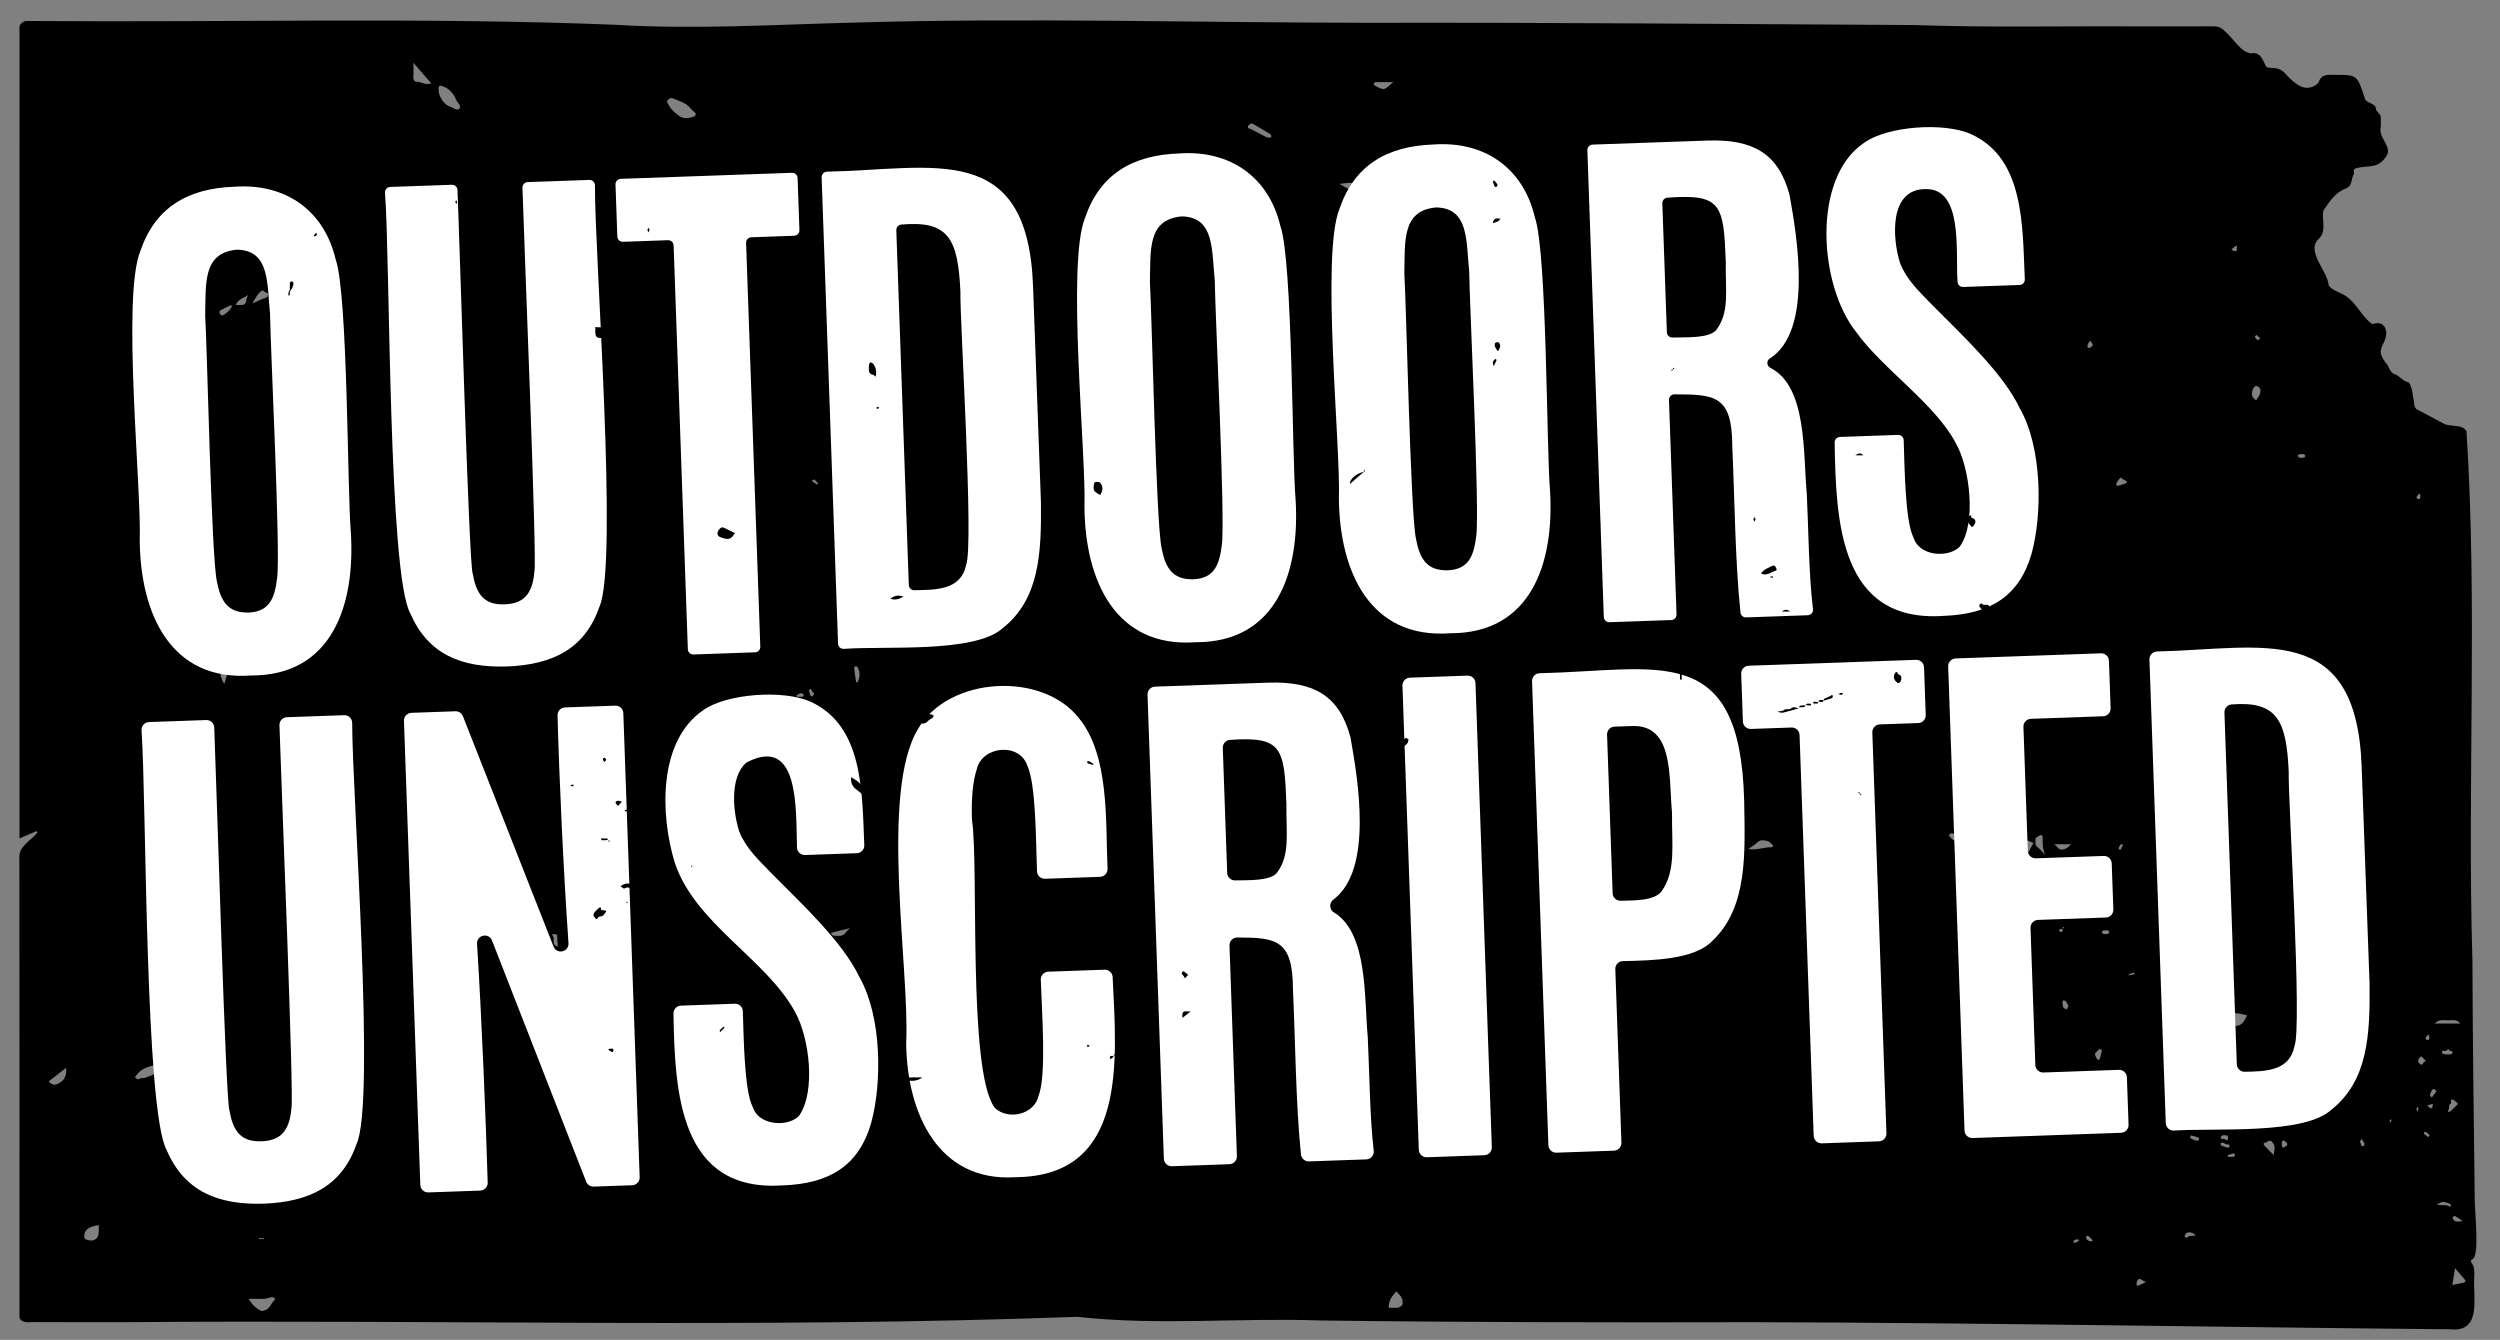 <?xml version="1.0" encoding="UTF-8"?><svg id="uuid-096edf63-2ac1-4bf7-b170-deb0e4499556" xmlns="http://www.w3.org/2000/svg" viewBox="0 0 1280 686"><rect x="0" y="0" width="1280" height="686" fill="#808080" stroke="none"/><defs><style>.uuid-7e13fcd3-2c29-4ff4-82eb-424bfb56a899,.uuid-ef93ab7d-f3fc-4d45-b2f6-99a11051dfd3{stroke-width:0px;}.uuid-ef93ab7d-f3fc-4d45-b2f6-99a11051dfd3{fill:#fff;}</style></defs><path class="uuid-7e13fcd3-2c29-4ff4-82eb-424bfb56a899" d="m545.59,420.479c-.36.2-.89.14-1.22.37-1.16.8-2.27,1.68-3.8,1.36-.12-.02-.27-.58-.18-.8.7-1.68,2.45-1.86,3.83-2.55.34-.17.9-.03,1.31.11.19.06.25.48.36.74-.1.27-.13.66-.32.77h.02Zm10.88,80.19c-.77-.12-1.91.67-2.24-.67-.08-.32.29-1.06.46-1.06.77,0,1.55.18,2.59.33-.42.74-.67,1.42-.81,1.4h0Z"/><path class="uuid-7e13fcd3-2c29-4ff4-82eb-424bfb56a899" d="m1266.86,653.412c.01-2.52.18-5.04-1.65-7.16-.2-.24.06-1.34.33-1.44,4.35-.49,1.42-24.19,1.52-31.37-.49-40.47-1.06-80.98-1.18-121.51-2.71-90.09,2.71-181.59-3.03-271.08-2.22-3.95-7.97-2.05-11.65-3.93-4.59-2.58-9.3-4.95-13.95-7.42-1.65-1.35-1.03-4.09-1.72-5.99-.33-1.86-.33-3.88-1.15-5.49-.34-.68-.24-2.05-2.01-2.51-2.24-.58-3.93-3.14-6.17-3.89-3.1-1.03-2.76-4.3-4.77-5.89-.31-.25-.41-.75-.64-1.1-4.67-6.02,1.03-8.36.97-14.2-.23-3.85-2.48-5.72-6.3-4.71-.6.16-.81.43-1.34-.1-5.25-4.04-7.77-10.71-13.29-14.19-2.64-1.85-6.81-2.55-8.53-5.36-.63-7.51-11.61-17.12-5.31-23.61,4.46-3.79,1.64-9.78,2.57-14.61,3.11-4.65,6.07-9.32,11.66-11.41,3.37-1.41,2.46-4.7,3.87-7.27.61-.81-.86-2.45,1.01-2.95,6.39-1.92,11.03.63,15.47-5.93,3.91-4.78-3.99-9.61-2.66-15.04.23-1.66-.02-3.37.05-5.05.09-2.04-2.22-2.66-2.5-4.5-.02-3.01-5.14-2.8-5.65-5.27-4-12.43-3.93-12.17-16.43-12.09-3.18-.21-6-.03-7.21,3.66-.21.65-.98,1.17-1.59,1.63-6.07,3.72-10.89-1.17-14.8-5.17-5.05-6.29-9.89-1.69-11.06-5.43-1.44-3.12-2.97-6.62-7.14-5.71-5.45-.49-9.38-8.14-13.63-11.47-1.71-1.89-3.55-2.39-5.97-2.37-12.74.09-25.47.04-38.21.04-38.26-.24-76.48.66-114.72-.7-92.81-.46-185.7-1.36-278.58-1.15-88.09-.06-176.33-2.67-264.4-.1-40.59,1.03-81.56,3.61-122.23,1.1-99.15-3.93-198.99-1.13-298.44-1.92-1.79.14-3.78-.49-5.14.96-1.93,1.37-1.25,3.3-1.25,5.02-.03,137.5-.02,275.01-.02,412.51,3.07-1.3,5.88-2.5,8.7-3.7.17.23.35.45.52.68-3.32,4.28-9.72,6.93-9.29,13.1.07,78.36.08,156.73.05,235.09.6,2.85,4.35,2.75,6.56,2.5,15.5.08,31,.05,46.49.05,162.79-1.4,326.29,3.25,488.66-2.76,40.66,4.65,83.14.4,124.45,1.88,74.4.96,148.88,1.06,223.34.88,118.43.32,236.83,2.57,355.24,3.64,16.22,1.62,11.35-16.64,12.1-27.18l.05-.01ZM29.62,554.892c-1.24.57-2.02.69-3.19.03-1.69-.95-1.77-1.07-.23-2.25,2.41-1.86,4.8-3.74,7.68-5.98.3,4.33-1,6.7-4.26,8.2h0Zm20.9,76.6c-.31,3.19-3.04,4.39-6.08,3.25-1.22-.46-1.25-.9-1.28-1.82-.08-2.28,1.23-3.68,3.1-4.55,1.14-.53,2.44-.7,4.28-1.19,0,1.63.11,2.98-.02,4.31ZM431.46,186.512c.28.04.77,0,.82.12.39,1.11.8,2.23.95,3.38.04.31-.77.9-1.28,1.03-.29.07-.88-.46-1.11-.86-.41-.71-.74-1.5-.93-2.29-.31-1.29.5-1.51,1.54-1.38h.01Zm-89.72-135.05c.68-.94,1.68-1.56,2.72-1.1,3.13,1.37,6.65,2.09,8.96,4.96.19.24.49.4.64.66.64,1.1,2.84,1.57,1.95,3.11-.49.84-2.26.96-3.48,1.33-.42.13-.91.02-2.17.02-.36-.13-1.58-.31-2.46-.96-2.26-1.67-4.49-3.39-5.7-6.11-.29-.65-1.05-1.08-.45-1.91h-.01Zm-114.27-7c2.38,1.06,4.06,2.84,5.36,5.01.43.71.54,1.65,1.05,2.29.91,1.14,2.24,2.64,1.45,3.7-1.28,1.71-2.98-.31-4.36-.67-3.56-.94-6.37-5.25-6.41-8.76-.03-2.43.46-2.65,2.91-1.56v-.01Zm-15.8-12.31c3.35,3.85,6.16,7.07,9.12,10.48-2.74,1.34-5.2-.99-7.83-.78-.47.04-1.4-.94-1.33-2.11.14-2.25.04-4.51.04-7.59h0Zm-48.59,96.39c1.653-.56,3.487-.437,5.5.37-2.13,1.76-4.04,3.36-5.96,4.94-.68.56-1.48.21-1.58-.65-.22-1.91.8-4.23,2.05-4.66h-.01Zm-29.63,20.66c.69-.67,1.27-.52,1.88.11.6.62,2.11.26,1.81,1.92-.17.93-.5,1.03-1.32,1.3-2.03.67-3.95,1.67-6.61,2.84,1.48-2.6,2.58-4.56,4.24-6.17Zm1.8,484.75v.46h-2.76v-.46h2.76Zm-55.32-85.17c-1.31,1.97-3.51,2.03-5.27,2.95-1.05.55-2.64-.19-3.78.94-.13.13-1.18-.65-1.8-1.02,3.37-5.65,9-6.27,14.9-6.86-1.51,1.45-3.07,2.52-4.05,3.98v.01Zm15.71-395.56c2.16-2.34,4.317-2.34,6.47,0h-6.47Zm17.03,5.78c1.81-1.02,3.71-1.9,5.59-2.8.04-.02.23.18.3.31.07.12.08.27.11.41-.29,1.27-3.72,4.59-4.95,4.59-.43,0-1.03-.57-1.23-1.03-.18-.41-.09-1.32.18-1.47v-.01Zm2.16,191.23c-1.59-2.55-2.09-4.77-1.99-5.66.32-2.74,3.56-2.35,4.86-4.03-.95,3.19-1.89,6.39-2.87,9.69Zm5.56-14.5c-.59,1.13-2.1,1.8-3.28,2.57-.22.14-.99-.14-1.13-.41-.43-.88-.88-1.83-.95-2.79-.14-1.93-.04-3.88-.04-6.39,1.94,1.19,3.72,1.23,4.72,3.29.63,1.31,1.21,2.73.68,3.72v.01Zm5.69-181.98c-.17,1.96-1.25,2.52-3,2.4-.74-.05-1.48,0-2.31,0,.97-2.97,4.03-3.53,6.26-5.09-.33.9-.88,1.78-.96,2.7l.01-.01Zm14.27,512.1c-1.67,1.75-2.35,4.5-5.12,5.14-.51.12-1.18.41-1.55.21-2.48-1.34-4.64-3.05-6.29-6.2h3.51c1.53,0,3.07.12,4.59-.04,1.27-.13,2.49-.66,3.76-.84.47-.07,1.06.27,1.49.58.1.07-.12.86-.39,1.14v.01Zm83.44-363.05c.91-2.18,1.83-4.36,2.84-6.5.1-.22.93-.38,1.16-.21.72.54,1.31,1.23,1.94,1.88.71.72.39,1.34-.26,1.86-1.46,1.18-2.93,2.35-4.43,3.49-.19.15-.58.05-.87.06-.14-.2-.43-.46-.38-.58h0Zm61.78,181.77c-.47.03-1.05-.36-1.46-.71-1.63-1.39.48-3.9-1.54-5.2.24-.15.49-.45.71-.43.69.08,1.83.12,1.97.48m-.93-177.52c.59-.98,1.19-1.97,1.94-2.81.29-.32,1.06-.47,1.5-.34.52.15.93.69,1.21.93-.82,1.62-1.3,3.2-2.32,4.28-.53.57-2.07.32-2.65-.81-.15-.29.1-.89.32-1.25Zm125.79,55.56c-.71-.06-1.42-.01-2.14-.01l-.16-.8c.76-.35,1.49-.82,2.29-.98.4-.08,1.22.32,1.31.65.27,1-.42,1.22-1.3,1.15v-.01Zm6.07-.58c-.53.81-1.05.33-1.27-.17-.36-.85-.53-1.79-.77-2.69l.93-.62c.48.73.87,1.55,1.46,2.17.74.76-.09.93-.35,1.32v-.01Zm2.22-108.03c-.84-.57-1.69-1.14-2.83-1.9.74-.45,1.26-.87,1.34-.8.69.61,1.31,1.3,1.89,2.02.06.07-.26.45-.41.69l.01-.01Zm6.44,123.29c-.8-.26-4.94-6.04-5.06-6.99-.05-.39.16-.81.24-1.12,2.11,1.69,4.22,3.28,6.22,5,1.31,1.13,1.21,1.89-.18,2.82-.33.22-.87.41-1.21.3l-.01-.01Zm5.4,208.91c-.48.28-1.01.48-1.52.71-.75.34-1.41.48-1.61-.62-.05-.27-.15-.54-.26-.8-.25-.59-1.32-6.58-1.3-7.39,2.4,1.03,4.42,2.4,5.42,5.01.64,1.66.64,2.28-.74,3.09h.01Zm2.96-103.12c-1.62,2.6-4.2,1.88-6.53,1.85-.44,0-.86-.8-1.29-1.23.47-.18.93-.42,1.41-.55,2.45-.63,4.92-1.22,8.4-2.08-1.14,1.14-1.67,1.5-1.98,2.01h-.01Zm205.72-412.43c.16-.89,1.69-1.86,2.36-1.48,2.97,1.68,5.92,3.39,8.84,5.17.43.26.64.9.9,1.28-.37.39-.57.78-.74.77-.71-.06-1.49-.1-2.11-.41-2.66-1.34-5.22-2.86-7.92-4.1-.7-.32-1.52-.2-1.33-1.24v.01Zm-198.93,281.8c-.11.93-.54,1.83-.83,2.74l-.85-.11c-.35-2.4-.73-4.8-1.01-7.2-.03-.28.39-.82.66-.88.34-.06.93.15,1.11.44.96,1.53,1.12,3.27.92,5.01Zm6.9,208.88c-.13.15-.72.16-.87,0-1.09-1.17-2.78-1.98-2.35-4.09.18-.88,0-1.84.06-2.75.01-.18.43-.34.77-.58.31.18.97.35.99.58.16,2.06.99,3.87,1.85,5.69.12.27-.2.83-.45,1.14v.01Zm253.76-457.76c-.23.26-.04.88-.06,1.34-.05,1.16-.74,1-1.54.81-2.5-.61-4.53-2.28-7.18-2.74-2.13-.37-4.05-1.93-6.06-2.96,3.59-.35,7.02-1.47,9.72,1.25,1.68-.32,3.13.61,4.69.85,1.75.26,1.17.63.43,1.46v-.01Zm3.62-55.64c2.71-.06,5.42-.03,9.13-.03-2.1,1.62-3.35,3.29-4.81,3.5-1.46.21-3.15-1.01-4.7-1.69-.28-.13-.54-.74-.49-1.07.05-.28.56-.69.87-.7v-.01Zm331.46,384.72c.05.1-.04.28-.07.41-1.05-.18-2.1-.35-3.14-.55-.12-.02-.22-.2-.33-.31-.33-.32-.82-.61-.91-.99-.06-.25.42-.72.76-.95,1.39-.92,1.91-.72,2.81.9.28.5.61.97.88,1.48v.01Zm-6.46,14.91c-.69,1.07-1.3,2.12-2.03,3.07-.19.25-.87.38-1.16.23-.27-.14-.46-.72-.45-1.1.06-1.95.71-2.35,3.63-2.21l.01.01Zm-3.64-6.48c0-.39.18-.78.3-1.25.92.96.897,1.977-.07,3.05-.1-.73-.24-1.27-.23-1.8h0Zm-9.23-3.49c-1.08-1.07-1.67-1.55-2.11-2.14-.32-.43-.44-1-.65-1.51.67-.16,1.36-.47,2.01-.42.28.02.64.78.72,1.25.12.69.03,1.43.03,2.82h0Zm-18.39-4.42c.19-.31.56-.51.7-.63,1.99-.09,2.93.77,2.93,2.55,0,.37-.22.94-.49,1.06-.3.13-.87-.04-1.17-.28-.69-.56-1.31-1.21-1.89-1.88-.15-.18-.2-.63-.09-.82h.01Zm7.69,22.13c2.03-2.45,2.88-2.37,5.8,1.22-1.94-.41-3.88-.82-5.8-1.22Zm-110.62-14.72c2-1.42,3.58-2.28,4.8-3.49,1.46-1.46,3.17-1,4.65-.75,1.15.2,2.17,1.35,3.16,2.18.15.13-.17,1.15-.23,1.15-3.93-.3-7.72,1.69-12.38.91Zm-177.29,233.68c-.48.6-1.44.84-2.21,1.17-.25.11-.6.02-.9.02h-3.59c-.3-2.713.997-5.517,3.89-8.41.69.78,1.37,1.56,2.07,2.33.94,1.05,1.53,3.91.74,4.89h0Zm319.74-230.28c-.17.29-.77.52-1.11.46-.28-.05-.67-.57-.67-.89-.05-2.7-.03-5.41-.03-8.17,1.97.73,3.66,1.34,5.47,2.01-1.23,2.25-2.41,4.45-3.66,6.6v-.01Zm4.65-8.75c-.02-.53,2.64-2.01,3.11-1.77.23.12.52.41.53.62.06,2.86-.24,5.74,1.26,9.34-1.75-1.74-2.61-2.86-3.71-3.65-1.74-1.24-1.13-2.96-1.19-4.55v.01Zm1.96,25.24c-.4,1.14-.76,2.29-1.13,3.44-.28-.15-.57-.3-.85-.46,0-1.03-.09-2.08.04-3.1.05-.41.51-.89.91-1.1.35-.19.98-.21,1.31,0,.91.56-.14.81-.28,1.22h0Zm3.32-2.74c-1.41-.69-2.43-1.19-3.75-1.83.43-3.12.88-6.3,1.35-9.7,2.45,2.77,2.78,4.35,2.4,11.53Zm8.12-3.29c-.89.34-2.02.07-3.66.07,1.19-1.19,1.93-1.96,2.71-2.69.62-.58,1.29-1.12,1.94-1.67.11.41.24.82.32,1.24.25,1.31-.05,2.58-1.3,3.06l-.01-.01Zm1.21,26.3c-.11.2-.27.37-.41.55-.14-.14-.27-.27-.41-.41.18-.15.36-.29.54-.43.11.11.3.26.28.29Zm-2.66,1.17c.47-.2.92-.48,1.41-.57.14-.03.37.48.8,1.05-.6.32-1.12.79-1.39.68-.37-.15-.55-.75-.82-1.16h0Zm4.14,40.79c-.62-.31-1.56-.48-1.79-.97-.4-.87-.4-1.94-.49-2.93-.02-.22.27-.66.44-.67.4-.01.99.03,1.19.29.57.76.99,1.64,1.41,2.37-.35.88-.55,1.39-.76,1.91h0Zm-2.3-81.86c-1.97.26-2.48-1.49-4.25-2.72h8.62c-1.68,1.96-2.86,2.51-4.37,2.72Zm7.34,201.01c-.46.2-1.01.25-1.52.27-.09,0-.35-.61-.27-.71.31-.36.7-.74,1.13-.9.37-.14.85.02,2.05.09-.74.67-1.02,1.07-1.4,1.24l.01.01Zm2.73-171.19c-1.64-1.65-2.93-2.85-4.09-4.17-.29-.32-.16-1.01-.23-1.53.52.05,1.09-.01,1.55.18,2.21.94,2.97,2.65,2.77,5.51v.01Zm4.46,170.83c-.48-.18-1.26-.28-1.72-.71-.43-.41-.87-1.39-.66-1.75.47-.81,1.21-.43,1.77.18.4.43.85.83,1.24,1.26.15.17.23.41.34.62l-.97.41v-.01Zm1-458.87c-.33.65-1.25,1.34-1.95,1.37-1.09.05-.7-1.08-.65-1.71.03-.41.48-.78,1.32-2.03.64,1.13,1.46,2,1.27,2.36l.01.01Zm3.47,365.7c-.02.08-.25.1-.39.14-.28-.06-.73-.04-.81-.2-.46-.88-1.06-1.78-1.13-2.72-.04-.54.83-1.15,1.32-1.7.3-.33.69-.86,1-.84.44.04,1.25.58,1.21.77-.3,1.54-.76,3.04-1.2,4.55h0Zm1.59-65.91c.5-.24,1.14-.19,1.71-.25.46.07,1.01,0,1.29.23.26.22.47.95.31,1.16-.58.75-3,.76-3.6.01-.16-.2.05-1.03.29-1.15h0Zm5.14,77.08c-.04.35-.86.97-1.06.88-1.02-.45-1.94-1.1-2.91-1.65-.55-.31-1.62.1-1.5-1.09.16-1.48,1.35-.65,2.07-.89,2.67.01,3.62.74,3.4,2.75h0Zm4.65,6.92c-1.36-1.36-2.34-2.23-3.17-3.22-.3-.36-.25-1.02-.35-1.54.57-.1,1.29-.46,1.69-.24.71.39,1.49,1.02,1.76,1.73.3.77.07,1.76.07,3.27h0Zm.44-127.45c-.31.69-.71,1.35-.98,1.85-.51,0-.72.06-.79-.01-.16-.16-.39-.45-.33-.58.25-.64.51-1.3.93-1.82.21-.26.77-.24,1.17-.34.01.31.12.66.01.91l-.01-.01Zm1.59-185.62c-.65.27-1.32.49-2,.66-.88.23-1.98.8-2.61.49-.78-.39.33-2.55,1.59-3.68.99-.89,1.14.36,1.7.5.75.19,1.4.8,2.13,1.25-.37.37-.55.68-.81.78h0Zm4.41,251.35c-.89.21-1.8.35-3.1.57.46-.58.52-.75.63-.78.82-.23,1.65-.44,2.48-.65,0,.3.06.84,0,.86h-.01Zm3.06,158.95c-.61.24-1.26.37-1.89.55.05-.83-.12-1.77.23-2.46.36-.71,1.04-1.59,2.17-.7.55.43,1.25.67,2.35,1.24-1.32.63-2.07,1.04-2.86,1.36v.01Zm24.04-24.1c-.06.1-.91-.06-1.13-.32-.2-.24-.2-.88-.01-1.17,1.14-1.73,2.86-1.71,5.46.18-1.5.92-3.31-.34-4.32,1.31Zm5.58-49.69c-.86.32-3.78-.79-4.09-1.6-.11-.29.35-1.1.41-1.09,1.34.34,2.68.74,3.99,1.2.13.05.12.52.17.8-.15.24-.26.61-.47.68l-.01.01Zm18.2-457.3c.41-.29.84-.56,1.6-1.06,0,.89.01,1.45,0,2.01-.03,1.22-.99.93-1.62.84-.41-.06-.76-.57-1.14-.88.39-.3.76-.62,1.16-.91Zm-6.62,455.49c.07-.44.89-.77,1.07-.92,2.59-.05,2.72.06,2.55,1.79-.06.65-.12,1.17-.94.52-.31-.25-.75-.38-1.15-.46-.65-.13-1.72.27-1.53-.93Zm-.1,3.3c.28-.16.68-.59.91-.51,1.06.38,1.95,1.27,3.24.93.07-.02.49.72.44,1.05-.04.28-.61.75-.82.69-1.2-.31-2.38-.74-3.54-1.19-.14-.06-.13-.52-.23-.98v.01Zm6.72,6.77c-.98.11-1.97.04-2.96.04-.04-.28-.09-.55-.13-.83,1.02-.34,2.04-.72,3.09-.96.16-.04.64.56.65.86,0,.31-.38.86-.64.89h-.01Zm-2.32-68.8c-.96-1.03-1.68-2.27-2.51-3.41,1.86-1.51,3.96-1.54,6.02-1.32,1.86.2,3.7.71,5.67,1.1-.51.97-.97,2.08-1.63,3.04-1.99,2.92-5.12,3.18-7.55.59Zm10.38,31.11c-.07.16-.16.7-.45.85-.29.15-.81-.05-1.18-.2-.25-.1-.46-.38-.63-.61-.54-.76-1.94-1.14-1.23-2.45.13-.25.76-.29,1.17-.32,1.44-.1,1.99.85,2.33,2.03.04.14,0,.3,0,.71l-.01-.01Zm3.43-383.15c.81.67,1.44,1.2,2.07,1.72-.4.41-.8.83-1.2,1.24-.51-.56-1.08-1.08-1.5-1.7-.1-.15.31-.64.63-1.26h0Zm1.87,30.41c-.32,1.05-1.16,1.95-1.96,3.21-.65-.65-1.11-1.05-1.5-1.51-1.22-1.46-.42-5.15,1.36-5.89.37-.16,1.1.21,1.52.53,1.3,1,.95,2.45.58,3.66h0Zm7.12,389.55c-1.5-1.5-3.03-2.97-4.49-4.51-1-1.05-1.03-1.83.72-1.95.24-.02.42-.43.68-.54,1.61-.71,1.75-.38,2.84,1.12,1.35,1.86.33,3.73.26,5.88h-.01Zm6.41-4.6c-.5.43-1.21.61-1.83.9-.19-.52-.39-1.04-.43-1.16,0-.89-.05-1.34.01-1.78.11-.79.98-1.03,1.66-.39.69.66,1.88,1.34.6,2.45l-.01-.02Zm1.87-31.31c-.48-.11-1-.35-1.33-.7-.12-.13.32-1.07.41-1.05.53.1,1.07.3,1.53.58.3.18.48.55.86,1.02-.66.08-1.1.25-1.47.16v-.01Zm7.5-321.31c-.5.24-1.14.19-1.71.25-.46-.07-1.01,0-1.29-.23-.26-.22-.47-.95-.31-1.16.58-.75,3-.76,3.6-.01.16.2-.05,1.03-.29,1.15h0Zm14.64,295.52c-.17,0-.54-.75-.46-1.06.33-1.33,1.47-.54,2.24-.67.14-.02.39.66.81,1.4-1.04.16-1.82.34-2.59.33h0Zm13.24-8.05c-.07.4-1.05.63-1.91,1.11-.83-.53-1.68-1-2.41-1.61-.21-.18-.06-.78-.08-1.19.32.1.63.21.95.28.55.12,1.11.22,1.67.3.78.11,2.04-.4,1.78,1.1v.01Zm-1.07-94.42c-.56.38-1.6.06-2.43.01-.04,0-.05-.27-.11-.39-.61-1.13-2.02-2.7-1.69-3.29.99-1.75,2.1,1.02,3.43.4.38-.18.96-.15,1.35.01.31.13.48.62.6.79-.42.99-.55,2.07-1.14,2.47h-.01Zm3.57,159.43c-.03.08-.24.12-.37.14-1.64.28-.75-1.68-1.74-1.98.21-.42.4-.84.62-1.25.07-.12.2-.21.34-.35.5.75,1.06,1.46,1.44,2.26.14.28-.16.79-.29,1.17v.01Zm13.68-11.82c-.15-.23-.31-.46-.53-.81.16-.31.35-.67.53-1.03.15.23.45.48.43.69-.04.39-.28.77-.43,1.15Zm29.61-6.55c.8-.9-.29-2.42,1.2-3.19.49-.25-.54-1.98.74-2.12.65-.07,1.42.83,2.1,1.34.33.24.56.6.84.91-1.32,1.32-2.57,2.62-3.9,3.85-.24.23-.8.12-1.21.16.07-.32.04-.73.23-.94v-.01Zm-1.48-28.42c-.1-.03-1.69-.22-1.77-.67-.39-2.17,1.83-.53,2.46-1.44,1-1.45,1.56,1.14,2.5.28.15.39.47.81.4,1.15-.06.28-.56.59-.9.65-.58.11-1.2.03-2.68.03h-.01Zm3.83,83.16c.22-.26.88-.45,1.15-.31,1.1.61,2.13,1.35,3.75,2.41-2.26.42-3.86.8-4.92-.94-.18-.29-.17-.92.03-1.16h-.01Zm-2.95-100.59c2.13.16,4.56-1,6.66,1.65h-13.13c1.93-2.12,4.28-1.81,6.48-1.65h-.01Zm-9.98,7.62c.09-.11.21-.19.47-.44.2.59.31.74.28.85-.19.73.59,1.91-.9,2.03-.25.02-.64-.11-.75-.29-.63-1.07.35-1.53.89-2.15h.01Zm-4.6-276.97c.09-.11.21-.19.47-.44.2.59.31.74.28.85-.19.73.59,1.91-.9,2.03-.25.02-.64-.11-.75-.29-.63-1.07.35-1.53.89-2.15h.01Zm-.78,316.08c-.13-.4-.27-.79-.48-1.42.25-.31.52-.67.8-1.02.1.41.32.83.27,1.22-.06.43-.38.82-.59,1.23v-.01Zm1.44-24.36c-1.09-.86-1.33-1.94-.35-3.09.28-.33.63-.6.94-.9.77.77,1.52,1.52,2.31,2.31-.22.2-.41.48-.67.58-.79.29-.86,2.17-2.23,1.1h0Zm4.25,37.4c-.77-.54-1.55-1.05-2.28-1.64-.11-.09,0-.59.15-.78s.6-.39.72-.31c.74.54,1.42,1.16,2.08,1.73-.36.54-.51.78-.67,1.01v-.01Zm1.98-14.93c-.04.14-.85.24-1.14.07-.5-.29-.86-.8-1.39-1.33.58-.18,1.08-.35,1.59-.5.42-.12.84-.23,1.26-.34-.09.7-.11,1.43-.32,2.09v.01Zm-.19-5.37c-.32-.32-.74-.59-.94-.97-.27-.53,1.22-3.43,1.8-3.4.46.02.88.62,1.52,1.12-.81,1.11-1.6,2.18-2.39,3.26l.01-.01Zm9.11,55.99c-1.65-1.53-3.72-.24-6.6-1.23,1.55-.62,2.45-1.29,3.32-1.26,1.21.05,2.42.59,3.58,1.05.23.09.25.77.29,1.18,0,.08-.52.32-.59.26Zm7.26,38.82c-1.78.43-3.59.74-5.92,1.21.53-3.18.96-5.83,1.42-8.57,1.69,1.96,3.32,3.81,4.91,5.69.58.69.63,1.42-.4,1.67h-.01Z"/><path class="uuid-ef93ab7d-f3fc-4d45-b2f6-99a11051dfd3" d="m128.516,345.855c-41.233,2.993-56.674-31.763-56.971-69.223.975-26.214-9.275-125.026.343-148.17,7.507-22.046,24.069-32.075,48.23-32.86,26.024-1.834,45.784,12.094,51.715,37.094.017.07.036.137.06.205,6.241,17.872,5.927,119.597,7.751,139.924,2.259,37.155-9.711,73.152-51.128,73.03Zm-1.136-32.235c10.486-.491,13.233-7.219,14.481-17.413,1.902-12.267-3.477-120.052-3.591-135.472,0-.077-.005-.148-.013-.224-1.61-15.584-.083-32.295-16.792-32.671-.137-.003-.282.003-.418.016-17.215,1.718-15.632,17.077-15.989,33.692-.002.071,0,.137.004.208,1.011,16.123,3.149,122.935,5.963,135.815,1.952,10.361,5.699,16.327,16.356,16.049Z"/><path class="uuid-ef93ab7d-f3fc-4d45-b2f6-99a11051dfd3" d="m259.618,341.238c-23.282.721-40.452-6.166-49.507-27.123-11.368-20.12-10.336-181.502-12.983-215.411-.123-1.578,1.093-2.932,2.674-2.987l31.556-1.111c1.527-.054,2.81,1.127,2.876,2.654,1.082,25.199,5.869,191.755,7.777,196.326,1.711,9.995,5.396,16.292,16.348,15.838,10.899-.324,14.374-6.67,15.267-16.814,1.441-4.474-5.417-171.415-6.125-196.522-.043-1.528,1.155-2.797,2.682-2.85l31.557-1.112c1.58-.056,2.889,1.208,2.878,2.79-.25,34.642,12.089,194.128,2.272,215.79-7.479,21.558-23.997,29.608-47.271,30.532Z"/><path class="uuid-ef93ab7d-f3fc-4d45-b2f6-99a11051dfd3" d="m352.176,332.413l-7.282-206.749c-.054-1.535-1.342-2.735-2.877-2.681l-23.064.812c-1.535.054-2.823-1.146-2.877-2.681l-.939-26.677c-.054-1.535,1.146-2.823,2.681-2.877l87.674-3.088c1.535-.054,2.823,1.146,2.877,2.681l.939,26.677c.054,1.535-1.146,2.823-2.681,2.877l-21.954.774c-1.535.054-2.735,1.342-2.681,2.877l7.281,206.749c.054,1.535-1.146,2.823-2.681,2.877l-31.54,1.111c-1.535.054-2.823-1.146-2.877-2.681Z"/><path class="uuid-ef93ab7d-f3fc-4d45-b2f6-99a11051dfd3" d="m429.084,329.544l-8.409-238.77c-.055-1.556,1.179-2.844,2.736-2.875,54.554-1.074,102.991-16.553,105.529,59.107,0-.001,4.025,110.317,4.025,110.317.262,26.074-.785,49.468-19.711,64.41-14.435,12.763-60.029,8.921-81.19,10.484-1.574.116-2.924-1.096-2.98-2.674Zm36.225-30.032c.054,1.52,1.313,2.712,2.834,2.681,10.797-.223,23.854.133,26.504-12.986,4.081-9.301-3.295-126.636-2.912-139.815.002-.072.001-.139-.002-.211-1.287-26.784-5.899-36.397-30.291-34.2-1.469.132-2.582,1.397-2.53,2.871l6.398,181.661Z"/><path class="uuid-ef93ab7d-f3fc-4d45-b2f6-99a11051dfd3" d="m612.214,328.82c-41.231,2.993-56.674-31.763-56.97-69.223.975-26.214-9.275-125.026.343-148.17,7.507-22.046,24.068-32.075,48.23-32.861,26.024-1.832,45.783,12.095,51.715,37.095.017.07.036.136.06.205,6.24,17.872,5.927,119.597,7.75,139.924,2.26,37.155-9.711,73.153-51.128,73.03Zm-1.135-32.235c10.486-.491,13.233-7.22,14.481-17.413,1.901-12.267-3.477-120.052-3.591-135.472,0-.077-.005-.148-.013-.225-1.612-15.585-.082-32.293-16.792-32.671-.137-.003-.282.003-.419.016-17.214,1.72-15.631,17.078-15.988,33.693-.002.071,0,.137.004.208,1.011,16.123,3.149,122.935,5.962,135.815,1.953,10.36,5.699,16.327,16.356,16.049Z"/><path class="uuid-ef93ab7d-f3fc-4d45-b2f6-99a11051dfd3" d="m742.482,324.232c-41.232,2.993-56.673-31.763-56.97-69.223.975-26.214-9.276-125.026.344-148.17,7.507-22.046,24.068-32.075,48.23-32.861,26.023-1.833,45.785,12.094,51.715,37.094.017.07.036.137.06.205,6.242,17.872,5.927,119.597,7.751,139.924,2.261,37.156-9.712,73.153-51.129,73.03Zm-1.135-32.235c10.486-.491,13.234-7.219,14.481-17.413,1.901-12.267-3.477-120.052-3.591-135.472,0-.077-.005-.148-.013-.225-1.611-15.583-.084-32.294-16.793-32.671-.137-.003-.282.003-.418.016-17.214,1.718-15.631,17.078-15.989,33.692-.002.071,0,.137.004.208,1.011,16.123,3.15,122.935,5.963,135.815,1.953,10.36,5.699,16.327,16.356,16.049Z"/><path class="uuid-ef93ab7d-f3fc-4d45-b2f6-99a11051dfd3" d="m821.147,315.896l-8.416-238.984c-.054-1.535,1.146-2.823,2.681-2.877l58.773-2.07c23.258-.791,36.457,6.557,42.063,27.888.021.08.039.16.053.241,3.821,21.3,11.974,69.455-10.133,83.422-1.84,1.163-1.668,3.851.274,4.835,18.871,9.565,16.69,43.711,18.631,64.48.865,16.967.993,41.408,3.174,59.054.2,1.62-1.028,3.056-2.659,3.114l-31.597,1.113c-1.454.051-2.709-1.025-2.863-2.472-2.773-26.057-2.975-58.792-4.194-85.062-.077-26.071-8.652-26.652-29.626-26.677-1.576-.002-2.847,1.305-2.791,2.88l3.867,109.802c.054,1.535-1.146,2.823-2.681,2.877l-31.679,1.115c-1.535.054-2.823-1.146-2.877-2.681Zm32.289-145.755c.054,1.532,1.332,2.728,2.863,2.68,7.042-.221,18.554.488,22.347-3.77,7.049-9.164,4.709-20.247,4.957-35.092-1.122-29.278-2.171-34.813-29.921-32.735-1.487.111-2.626,1.382-2.573,2.872l2.326,66.045Z"/><path class="uuid-ef93ab7d-f3fc-4d45-b2f6-99a11051dfd3" d="m995.1,315.336c-53.305,3.59-55.081-48.37-55.764-88.794-.026-1.515,1.168-2.769,2.682-2.823l29.794-1.05c1.535-.054,2.824,1.14,2.877,2.676.498,14.449.725,41.696,5.093,50.046,2.819,9.128,16.998,10.423,23.232,4.883.159-.141.299-.298.424-.47,8.488-11.635,5.253-40.172-2.061-52.891-10.591-20.223-37.488-37.952-51.118-57.046-18.932-23.793-22.772-78.659,4.173-96.764,11.61-8.448,40.944-10.78,55.009-4.303,27.219,12.585,26.024,47.096,27.266,74.211.071,1.543-1.136,2.843-2.68,2.898l-28.886,1.017c-1.494.053-2.77-1.08-2.873-2.571-1.094-15.829,2.964-48.014-16.393-47.527-18.7-.094-17.086,25.13-13.033,37.889.028.089.06.176.095.262,3.521,8.699,9.629,14.167,16.708,21.538,14.653,14.822,36.009,34.526,44.565,52.686,11.408,20.046,11.552,53.89,5.956,74.287-6.352,22.001-21.415,30.994-45.065,31.846Z"/><path class="uuid-ef93ab7d-f3fc-4d45-b2f6-99a11051dfd3" d="m135.133,616.277c-23.378.724-40.618-6.191-49.711-27.236-11.288-19.975-10.401-178.61-12.949-215.099-.157-2.244,1.573-4.166,3.821-4.245l29.292-1.031c2.184-.077,4.019,1.622,4.107,3.806,1.175,28.911,5.871,191.432,7.759,195.955,1.717,10.037,5.418,16.359,16.415,15.904,10.945-.325,14.433-6.697,15.331-16.883,1.427-4.428-5.241-167.312-6.115-196.153-.066-2.185,1.645-4.008,3.83-4.085l29.291-1.031c2.247-.079,4.109,1.714,4.11,3.962.025,37.117,12.033,193.967,2.285,215.478-7.51,21.647-24.097,29.73-47.466,30.658Z"/><path class="uuid-ef93ab7d-f3fc-4d45-b2f6-99a11051dfd3" d="m215.197,606.69l-8.368-237.616c-.077-2.192,1.637-4.031,3.829-4.108l22.523-.793c1.682-.059,3.219.949,3.835,2.515l46.391,117.946c1.664,4.229,7.973,2.803,7.657-1.731-2.582-36.983-4.871-87.023-5.597-116.646-.053-2.175,1.656-3.984,3.83-4.061l25.736-.906c2.192-.077,4.031,1.637,4.108,3.829l8.368,237.616c.077,2.192-1.637,4.031-3.829,4.108l-19.725.695c-1.686.059-3.225-.953-3.839-2.524l-48.209-123.471c-1.648-4.222-7.947-2.834-7.662,1.689,2.414,38.355,4.597,91.71,5.447,122.278.061,2.18-1.65,3.997-3.83,4.074l-26.557.935c-2.192.077-4.031-1.637-4.108-3.829Z"/><path class="uuid-ef93ab7d-f3fc-4d45-b2f6-99a11051dfd3" d="m400.793,606.92c-53.015,3.572-55.27-47.585-55.974-88.001-.038-2.166,1.666-3.96,3.831-4.036l27.58-.971c2.197-.077,4.038,1.64,4.109,3.838.475,14.768.806,40.903,5.073,49.061,2.808,9.095,16.849,10.446,23.183,5.032.259-.222.482-.479.674-.762,8.441-12.423,5.201-39.616-2.172-52.947-14.819-27.146-51.423-45.4-61.647-76.546-7.557-24.912-8.34-62.231,14.507-77.9,11.658-8.485,41.112-10.824,55.237-4.32,26.939,12.456,26.16,46.299,27.326,73.34.095,2.202-1.623,4.052-3.826,4.13l-26.523.934c-2.2.077-4.041-1.644-4.11-3.844-.613-19.503,1.365-57.285-25.412-43.766-.339.171-.666.389-.942.65-8.01,7.563-6.468,24.704-3.283,34.69.041.127.086.251.136.375,3.54,8.701,9.661,14.186,16.756,21.57,14.713,14.884,36.157,34.669,44.748,52.904,11.456,20.126,11.6,54.115,5.98,74.595-6.379,22.09-21.504,31.121-45.252,31.976Z"/><path class="uuid-ef93ab7d-f3fc-4d45-b2f6-99a11051dfd3" d="m519.881,602.726c-39.495,2.533-55.505-32.682-55.92-68.585,0-.087,0-.171.005-.257,1.901-37.293-13.763-128.293,6.194-160.875,15.515-26.589,63.333-29.516,82.305-5.274,15.587,19.206,13.54,52.148,14.595,77.065.093,2.205-1.62,4.059-3.825,4.137l-28.183.993c-2.189.077-4.026-1.625-4.108-3.814-.583-15.527-.483-44.518-4.932-54.049-3.956-12.032-23.006-10.193-25.855,1.609-2.048,6.226-2.886,14.817-2.515,25.778.005.147.018.29.039.436,3.505,24.089-2.192,127.286,11.34,146.901.16.232.342.444.548.636,6.568,6.104,19.822,3.38,22.121-6.184,4.239-10.497,1.725-42.934,1.199-59.652-.069-2.184,1.646-4.007,3.83-4.084l28.85-1.016c2.171-.076,4.001,1.6,4.105,3.77,2.061,42.918,7.718,102.036-49.793,102.468Z"/><path class="uuid-ef93ab7d-f3fc-4d45-b2f6-99a11051dfd3" d="m595.898,593.282l-8.368-237.616c-.077-2.192,1.637-4.031,3.829-4.108l57.838-2.038c23.333-.793,36.585,6.57,42.222,27.945.031.119.057.238.079.359,3.726,21.063,11.698,67.486-8.761,82.707-2.283,1.698-2.216,5.145.22,6.614,17.474,10.535,15.438,43.652,17.339,63.99.849,16.644.99,40.451,3.038,58.061.267,2.298-1.494,4.327-3.805,4.408l-29.343,1.033c-2.091.074-3.879-1.483-4.093-3.564-2.672-25.977-2.889-58.29-4.094-84.293-.076-25.66-8.353-26.731-28.519-26.784-2.254-.006-4.068,1.859-3.989,4.111l3.798,107.856c.077,2.192-1.637,4.031-3.829,4.108l-29.454,1.038c-2.192.077-4.031-1.637-4.108-3.829Zm32.423-146.347c.076,2.171,1.88,3.871,4.052,3.83,7.115-.134,17.693.296,21.304-3.758,7.077-9.201,4.728-20.331,4.977-35.237-1.112-28.985-2.148-34.796-28.884-32.953-2.137.147-3.779,1.963-3.704,4.104l2.255,64.015Z"/><path class="uuid-ef93ab7d-f3fc-4d45-b2f6-99a11051dfd3" d="m726.426,588.685l-8.369-237.616c-.077-2.192,1.637-4.031,3.829-4.108l29.453-1.037c2.192-.077,4.031,1.637,4.108,3.829l8.369,237.616c.077,2.192-1.637,4.031-3.829,4.108l-29.453,1.037c-2.192.077-4.031-1.637-4.108-3.829Z"/><path class="uuid-ef93ab7d-f3fc-4d45-b2f6-99a11051dfd3" d="m792.775,586.348l-8.366-237.541c-.078-2.205,1.657-4.061,3.863-4.109,60.831-1.335,102.796-17.169,104.744,65.524.426,26.429,1.946,54.364-16.337,71.538-9.002,9.551-30.541,10.011-45.762,10.324-2.215.046-3.958,1.896-3.88,4.11l3.129,88.837c.077,2.192-1.637,4.031-3.829,4.108l-29.454,1.037c-2.192.077-4.031-1.637-4.108-3.829Zm32.895-128.995c.076,2.171,1.882,3.872,4.054,3.83,7.308-.139,17.476.007,21.052-4.912,7.462-10.622,5.114-23.899,5.296-39.823.001-.117-.003-.233-.014-.349-1.675-18.63.888-45.032-20.272-44.374,0,0-5.292.187-9.153.323-2.19.077-3.9,1.915-3.823,4.106l2.86,81.199Z"/><path class="uuid-ef93ab7d-f3fc-4d45-b2f6-99a11051dfd3" d="m928.605,581.564l-7.229-205.247c-.077-2.192-1.917-3.906-4.108-3.829l-20.804.732c-2.192.077-4.031-1.637-4.108-3.829l-.86-24.431c-.077-2.192,1.637-4.031,3.829-4.108l85.68-3.018c2.192-.077,4.031,1.637,4.108,3.829l.86,24.431c.077,2.192-1.637,4.031-3.829,4.108l-19.688.693c-2.192.077-3.906,1.917-3.829,4.108l7.229,205.247c.077,2.192-1.637,4.031-3.829,4.108l-29.314,1.033c-2.192.077-4.031-1.637-4.108-3.829Z"/><path class="uuid-ef93ab7d-f3fc-4d45-b2f6-99a11051dfd3" d="m1005.837,578.844l-8.369-237.616c-.077-2.192,1.637-4.031,3.829-4.108l74.378-2.62c2.192-.077,4.031,1.637,4.108,3.829l.856,24.292c.077,2.192-1.637,4.031-3.829,4.108l-36.987,1.303c-2.192.077-3.906,1.917-3.829,4.108l2.236,63.496c.077,2.192,1.917,3.906,4.108,3.829l34.756-1.224c2.192-.077,4.031,1.637,4.108,3.829l.831,23.594c.077,2.192-1.637,4.031-3.829,4.108l-34.756,1.224c-2.192.077-3.906,1.917-3.829,4.108l2.472,70.192c.077,2.192,1.917,3.906,4.108,3.829l38.662-1.362c2.192-.077,4.031,1.637,4.108,3.829l.855,24.292c.077,2.192-1.637,4.031-3.829,4.108l-76.053,2.679c-2.192.077-4.031-1.637-4.108-3.829Z"/><path class="uuid-ef93ab7d-f3fc-4d45-b2f6-99a11051dfd3" d="m1108.873,575.014l-8.359-237.342c-.078-2.22,1.68-4.057,3.901-4.109,54.288-1.275,102.241-16.041,104.769,59.377,0-.001,4.042,110.772,4.042,110.772.262,26.182-.788,49.674-19.793,64.677-14.236,12.589-58.657,9.09-80.367,10.45-2.222.139-4.115-1.6-4.193-3.825Zm36.377-30.1c.076,2.166,1.872,3.87,4.039,3.831,10.599-.193,22.894-.306,25.461-13.016,4.094-9.332-3.294-126.935-2.925-140.355.003-.098.002-.191-.002-.289-1.172-26.272-5.928-36.255-29.245-34.414-2.123.168-3.747,1.975-3.672,4.103l6.344,180.14Z"/><path class="uuid-7e13fcd3-2c29-4ff4-82eb-424bfb56a899" d="m310.432,466.54c-.56.77-1,1.66-1.71,2.26-.49.41-1.33.4-2.01.56-.67.16-.7,1.93-1.93.73-1.01-.98-1.26-2-.28-3.1.7-.79,1.46-1.53,2.25-2.23.19-.16.62-.05.94-.06-.25,1.86,1.13,1.27,2.06,1.4.25.04.46.29.68.44Z"/><path class="uuid-7e13fcd3-2c29-4ff4-82eb-424bfb56a899" d="m317.722,453.74c3.08-2.47,5.72-1.14,8.9.14-1.32.49-2.39,1.3-3.13,1.06-1.38-.44-2.52-.96-3.89.03-.2.15-1.15-.73-1.88-1.22v-.01Z"/><path class="uuid-7e13fcd3-2c29-4ff4-82eb-424bfb56a899" d="m148.402,149.24c0-1.96-.05-3.29.04-4.61.02-.22.63-.58.95-.56.3.02.79.43.82.71.15,1.61-.64,2.83-1.81,4.47v-.01Z"/><path class="uuid-7e13fcd3-2c29-4ff4-82eb-424bfb56a899" d="m318.442,410.4c-.94,1.06-1.48,1.67-2.02,2.28-.45-.55-1-1.06-1.3-1.69-.08-.17.55-.93.92-.99.59-.09,1.23.18,2.4.4h0Z"/><path class="uuid-7e13fcd3-2c29-4ff4-82eb-424bfb56a899" d="m370.992,526.1c-.76.78-1.52,1.56-2.27,2.34-.05-.19-.37-.76-.22-.94.59-.7,1.33-1.27,2.01-1.89l.48.49h0Z"/><path class="uuid-7e13fcd3-2c29-4ff4-82eb-424bfb56a899" d="m311.512,537.23c.29-.11.56-.3.8-.28.65.06,1.59-.43,1.79.67.06.35-.27.76-.42,1.14-.62-.3-1.25-.58-1.84-.93-.17-.1-.22-.39-.33-.6Z"/><path class="uuid-7e13fcd3-2c29-4ff4-82eb-424bfb56a899" d="m307.762,429.27c.98,0,1.96-.03,2.94.02.23.01.45.3.68.46-.29.15-.58.4-.89.42-.85.06-1.71.02-2.56.02l-.17-.92h0Z"/><path class="uuid-7e13fcd3-2c29-4ff4-82eb-424bfb56a899" d="m309.332,390.19c-.34-.76-.67-1.19-.67-1.62,0-.23.73-.73.82-.66.38.27.75.67.91,1.11.06.16-.47.53-1.07,1.18l.01-.01Z"/><path class="uuid-7e13fcd3-2c29-4ff4-82eb-424bfb56a899" d="m162.402,120.14c-.34.28-.68.63-1.09.84-.17.08-.5-.16-.75-.25.4-.52.8-1.04,1.2-1.56l.65.97h-.01Z"/><path class="uuid-7e13fcd3-2c29-4ff4-82eb-424bfb56a899" d="m331.452,117.59l.8-1.02c.1.41.32.83.27,1.22-.06.43-.38.82-.59,1.23-.13-.4-.27-.79-.48-1.42v-.01Z"/><path class="uuid-7e13fcd3-2c29-4ff4-82eb-424bfb56a899" d="m147.992,151.43c-.23-.23-.43-.34-.42-.43.11-.8.25-1.59.41-2.37,0-.03.4,0,.4,0,.02.73.03,1.46,0,2.18,0,.12-.14.23-.4.62h.01Z"/><path class="uuid-7e13fcd3-2c29-4ff4-82eb-424bfb56a899" d="m233.652,102.48c.14.49.34.88.35,1.27,0,.23-.28.46-.43.7-.15-.38-.39-.75-.43-1.15-.02-.21.28-.46.51-.82h0Z"/><path class="uuid-7e13fcd3-2c29-4ff4-82eb-424bfb56a899" d="m321.472,415.28c-.5.07-.91.18-1.31.16-.13,0-.23-.37-.35-.58.4-.1.8-.26,1.21-.28.11,0,.24.36.45.7h0Z"/><path class="uuid-7e13fcd3-2c29-4ff4-82eb-424bfb56a899" d="m293.842,402.4c-.5.07-.91.18-1.31.16-.13,0-.23-.37-.35-.58.4-.1.8-.26,1.21-.28.11,0,.24.36.45.7h0Z"/><path class="uuid-7e13fcd3-2c29-4ff4-82eb-424bfb56a899" d="m353.862,443.4l.33-.33c.1.2.24.4.29.62.02.08-.19.2-.29.3l-.33-.59Z"/><path class="uuid-7e13fcd3-2c29-4ff4-82eb-424bfb56a899" d="m312.222,430.73c-.11.11-.26.3-.29.28-.2-.11-.37-.27-.55-.41l.41-.41.44.54h-.01Z"/><path class="uuid-7e13fcd3-2c29-4ff4-82eb-424bfb56a899" d="m321.502,461.94c-.2.1-.4.24-.62.29-.08.02-.2-.19-.3-.29.2-.1.4-.24.62-.29.08-.02.2.19.3.29Z"/><path class="uuid-7e13fcd3-2c29-4ff4-82eb-424bfb56a899" d="m1017.252,315.51c-1.42-1.84-2.65-3.39-3.81-4.98-.14-.19-.07-.69.09-.92.22-.32.61-.52.93-.78.83,1.29,2.15.64,3.27.84.7.12,1.44,2.16,1.08,2.89-.43.88-.92,1.74-1.56,2.95h0Z"/><path class="uuid-7e13fcd3-2c29-4ff4-82eb-424bfb56a899" d="m901.662,293.64c1.24-2.14,3.55-2.75,5.52-3.82.42-.23,1.24-.35,1.49-.12.48.45.72,1.19.98,1.84.06.15-.14.57-.28.6-2.55.64-4.76,3.01-7.72,1.49l.01.01Z"/><path class="uuid-7e13fcd3-2c29-4ff4-82eb-424bfb56a899" d="m1011.332,267.66c-.33.61-.6,1.26-1.01,1.81-.15.2-.81.32-.9.21-.9-1.12-1.95-2.21-2.47-3.5-.18-.45.84-1.73,1.59-2.14,1.25-.69.42.94.92,1.1,1.21.38,2.19.85,1.88,2.51l-.01.01Z"/><path class="uuid-7e13fcd3-2c29-4ff4-82eb-424bfb56a899" d="m973.472,347.9c-.13.32-.25.92-.61,1.33-.27.3-1.01.61-1.23.46-2.08-1.38-2.53-3.45-1.21-5.28.18-.24.63-.29.95-.43-.04,1.3,1.08,1.39,1.84,1.94.32.23.17,1.12.26,1.98h0Z"/><path class="uuid-7e13fcd3-2c29-4ff4-82eb-424bfb56a899" d="m721.092,378.45c.12,2.29-1.39,2.97-2.53,3.83-.19.15-.98-.44-1.46-.73-.77-.47-.01-.87.01-1.29.1-1.75,1.88-1.56,2.66-2.47.09-.1.99.49,1.31.66h.01Z"/><path class="uuid-7e13fcd3-2c29-4ff4-82eb-424bfb56a899" d="m698.412,241.47c-2.6,2.26-4.97,4.33-7.33,6.38.08-2.62,2.97-5.24,7.33-6.38Z"/><path class="uuid-7e13fcd3-2c29-4ff4-82eb-424bfb56a899" d="m920.942,362.67c-2.58.73-5.15,1.53-7.76,2.15-.98.23-2.06.04-3.16-.54,1.11-.2,2.52-.05,3.25-.68,1.22-1.07,2.77.06,3.76-.9,1.21-1.16,2.6-.31,3.9-.03h.01Z"/><path class="uuid-7e13fcd3-2c29-4ff4-82eb-424bfb56a899" d="m768.062,177.6c-.09.24-.32.9-.62,1.52-.12.25-.41.43-.62.64-.2-.27-.44-.52-.6-.82-.33-.61-.75-1.21-.89-1.87-.1-.51,0-1.32.34-1.59.37-.3,1.19-.33,1.67-.13.36.15.5.85.7,1.32.06.13,0,.3,0,.91l.02.02Z"/><path class="uuid-7e13fcd3-2c29-4ff4-82eb-424bfb56a899" d="m768.322,112.01c-.69.69-.95,1.11-1.33,1.29-.79.39-1.63.65-2.46.95,0,0-.17-.25-.15-.36.28-1.2.83-2.13,2.26-2.08.41.01.82.09,1.67.2h.01Z"/><path class="uuid-7e13fcd3-2c29-4ff4-82eb-424bfb56a899" d="m933.762,357.87c1.16-.5,2.33-.98,3.47-1.52.41-.19.77-1.17,1.14-.05.1.31-.16,1.04-.42,1.13-1.33.49-2.71.83-4.07,1.23-.04-.26-.08-.53-.12-.79h0Z"/><path class="uuid-7e13fcd3-2c29-4ff4-82eb-424bfb56a899" d="m764.992,92.34c.58.68,1.25,1.31,1.7,2.07.15.25-.21.89-.47,1.25-.11.15-.82.12-.88,0-.4-.88-.7-1.81-1.04-2.73l.69-.59h0Z"/><path class="uuid-7e13fcd3-2c29-4ff4-82eb-424bfb56a899" d="m912.352,313.1c1.413-1.187,2.787-1.187,4.12,0h-4.12Z"/><path class="uuid-7e13fcd3-2c29-4ff4-82eb-424bfb56a899" d="m949.972,233.13c1.527-1.267,2.877-1.267,4.05,0h-4.05Z"/><path class="uuid-7e13fcd3-2c29-4ff4-82eb-424bfb56a899" d="m764.792,187.47c-.67-1.58-.58-2.63.54-3.44.18-.13.41-.17.62-.25.09.26.32.58.25.77-.37.88-.82,1.73-1.41,2.93v-.01Z"/><path class="uuid-7e13fcd3-2c29-4ff4-82eb-424bfb56a899" d="m861.062,344.69c0,.98.03,1.96-.02,2.93-.01.23-.3.45-.46.68-.15-.29-.4-.58-.42-.88-.06-.86-.02-1.72-.02-2.58l.92-.15h0Z"/><path class="uuid-7e13fcd3-2c29-4ff4-82eb-424bfb56a899" d="m920.912,362.1c.36-.31.69-.81,1.09-.88.84-.14,1.73-.04,2.59-.04-.36.31-.69.81-1.09.88-.84.14-1.73.04-2.59.04Z"/><path class="uuid-7e13fcd3-2c29-4ff4-82eb-424bfb56a899" d="m927.122,361.18c-.55,0-1.11.05-1.65-.02-.31-.04-.59-.27-.88-.42.22-.16.43-.45.66-.46.68-.04,1.36.04,2.04.07-.06.28-.11.55-.17.83h0Z"/><path class="uuid-7e13fcd3-2c29-4ff4-82eb-424bfb56a899" d="m897.712,265.74c.25-.31.52-.67.8-1.02.1.41.32.83.27,1.22-.06.43-.38.82-.59,1.23l-.48-1.42v-.01Z"/><path class="uuid-7e13fcd3-2c29-4ff4-82eb-424bfb56a899" d="m942.702,355.84c-.61-.22-1-.36-1.39-.5.42-.2.83-.51,1.27-.57.38-.05.81.18,1.21.28-.37.27-.74.54-1.08.79h-.01Z"/><path class="uuid-7e13fcd3-2c29-4ff4-82eb-424bfb56a899" d="m933.802,358.42c-.43,1.77-1.86.57-2.76.92.43-1.77,1.86-.57,2.76-.92Z"/><path class="uuid-7e13fcd3-2c29-4ff4-82eb-424bfb56a899" d="m928.512,359.34c.55,0,1.11-.05,1.65.02.31.04.59.27.88.42-.22.16-.43.45-.66.46-.68.04-1.36-.04-2.04-.07.06-.28.11-.55.17-.83h0Z"/><path class="uuid-7e13fcd3-2c29-4ff4-82eb-424bfb56a899" d="m809.222,226.66l1.08.52-1.29,1.5c-.14-.14-.43-.33-.41-.42.16-.54.4-1.05.62-1.59v-.01Z"/><path class="uuid-7e13fcd3-2c29-4ff4-82eb-424bfb56a899" d="m907.772,295.8c-.48-.04-.88-.05-1.28-.13-.04,0-.02-.57,0-.57.4-.03.81-.05,1.21,0,.04,0,.04.39.07.7Z"/><path class="uuid-7e13fcd3-2c29-4ff4-82eb-424bfb56a899" d="m819.242,268.32c.11.11.3.26.28.29-.11.2-.27.37-.41.55l-.41-.41c.18-.15.36-.29.54-.43h0Z"/><path class="uuid-7e13fcd3-2c29-4ff4-82eb-424bfb56a899" d="m818.702,269.57c-.18.14-.36.28-.55.42-.06-.19-.21-.51-.15-.56.19-.15.46-.19.7-.28v.42Z"/><path class="uuid-7e13fcd3-2c29-4ff4-82eb-424bfb56a899" d="m808.582,229.08c-.18.14-.36.28-.55.42-.06-.19-.21-.51-.15-.56.19-.15.46-.19.7-.28v.42Z"/><path class="uuid-7e13fcd3-2c29-4ff4-82eb-424bfb56a899" d="m953.062,406.8c-.11.11-.26.3-.29.28-.2-.11-.37-.27-.55-.41l.41-.41.44.54h-.01Z"/><path class="uuid-7e13fcd3-2c29-4ff4-82eb-424bfb56a899" d="m951.802,406.27c-.14-.18-.28-.36-.42-.55.19-.06.51-.21.56-.15.15.19.19.46.28.7h-.42Z"/><path class="uuid-7e13fcd3-2c29-4ff4-82eb-424bfb56a899" d="m698.622,240.71c.11.11.3.26.28.29-.11.2-.27.37-.41.55l-.41-.41c.18-.15.36-.29.54-.43h0Z"/><path class="uuid-7e13fcd3-2c29-4ff4-82eb-424bfb56a899" d="m856.462,189.52c-.18.14-.36.28-.55.42-.06-.19-.21-.51-.15-.56.19-.15.46-.19.7-.28v.42Z"/><path class="uuid-7e13fcd3-2c29-4ff4-82eb-424bfb56a899" d="m856.992,188.26c.11.11.3.26.28.29-.11.2-.27.37-.41.55l-.41-.41.54-.43h0Z"/><path class="uuid-7e13fcd3-2c29-4ff4-82eb-424bfb56a899" d="m472.962,362.1c.93,1.82,1.7,3.8,4.31,3.72.24,0,.69.54.7.84,0,.31-.34.71-.64.94-.68.53-1.54.86-2.1,1.47-1.42,1.54-2.82,1.83-4.73.77-1.32-.74-2.9-1.03-4.9-1.7,1.62-1.11,2.95-1.88,4.11-2.85,1.16-.96,2.17-2.12,3.24-3.19h.01Z"/><path class="uuid-7e13fcd3-2c29-4ff4-82eb-424bfb56a899" d="m376.422,273.01c-.21.21-.63.48-.84.87-1.67,3.06-4.18,1.99-6.52,1.26-1.84-.58-2.24-2.34-1.02-3.87,1.17-1.47,1.7-1.56,3.52-.65,1.63.81,3.28,1.61,4.87,2.39h-.01Z"/><path class="uuid-7e13fcd3-2c29-4ff4-82eb-424bfb56a899" d="m304.801,167.405c1.94.5,3.63-.43,5.26,1.14,1.33,1.28,1.14,2.62,1.19,4.37-1.29.05-2.59.18-3.88.14-1.83-.06-2.48-.8-2.57-2.73-.04-.86,0-1.73,0-2.92Z"/><path class="uuid-7e13fcd3-2c29-4ff4-82eb-424bfb56a899" d="m435.722,397.91c3,1.66,5.47,3.37,6.69,6.36.26.65.45,1.33.62,2.02.07.29.01.6.01.91-.46,0-1.17.18-1.32-.03-1.32-1.88-3.55-2.7-4.94-4.64-1.03-1.43-1.08-2.65-1.06-4.61v-.01Z"/><path class="uuid-7e13fcd3-2c29-4ff4-82eb-424bfb56a899" d="m563.252,253.43c-.48-.28-1-.5-1.43-.85-.65-.52-1.62-1.04-1.76-1.72-.24-1.12-.11-2.4.18-3.53.22-.84,2.59-.81,3.13-.11,1.63,2.13,1.27,4.19-.11,6.2l-.01.01Z"/><path class="uuid-7e13fcd3-2c29-4ff4-82eb-424bfb56a899" d="m448.302,192.91c-.55-.46-.86-.95-1.24-1.01-1.95-.31-2.31-1.59-2.19-3.25.05-.61-.09-1.24.04-1.83.1-.49.46-.93.7-1.39.5.28,1.15.44,1.47.86,1.39,1.84,1.89,3.92,1.22,6.63v-.01Z"/><path class="uuid-7e13fcd3-2c29-4ff4-82eb-424bfb56a899" d="m472.282,551.65c-3.6,2.58-6.71,1.63-9.92,1.22.78-.41,1.54-1.1,2.35-1.16,2.22-.16,4.46-.06,7.57-.06Z"/><path class="uuid-7e13fcd3-2c29-4ff4-82eb-424bfb56a899" d="m462.562,305.51c-2.36,1.2-4.37,2-6.65.99,2.073-1.647,4.29-1.977,6.65-.99Z"/><path class="uuid-7e13fcd3-2c29-4ff4-82eb-424bfb56a899" d="m609.622,517.86c-1.52,1.19-2.86,2.24-4.2,3.29-.21-3.39-.06-3.51,4.2-3.29Z"/><path class="uuid-7e13fcd3-2c29-4ff4-82eb-424bfb56a899" d="m608.342,499.14c-.75.76-1.23,1.25-1.72,1.75-.2-.4-.4-.81-.62-1.21-.07-.12-.19-.22-.3-.32-.61-.53-1-1.11-.3-1.82.16-.16.63-.26.79-.15.66.46,1.26,1.01,2.15,1.75h0Z"/><path class="uuid-7e13fcd3-2c29-4ff4-82eb-424bfb56a899" d="m559.712,391.64c-.88-.23-1.78-.41-2.63-.73-.28-.11-.42-.6-.62-.91.4-.1.9-.39,1.19-.25.79.37,1.49.93,2.22,1.41l-.17.48h.01Z"/><path class="uuid-7e13fcd3-2c29-4ff4-82eb-424bfb56a899" d="m570.202,541.05c-.57.46-1.08.87-1.6,1.29-.11-.24-.31-.47-.33-.72-.09-1.07.67-1.06,1.4-.99.17.02.31.24.53.42h0Z"/><path class="uuid-7e13fcd3-2c29-4ff4-82eb-424bfb56a899" d="m449.052,208.24l1.21.5c-.26.2-.5.5-.8.57-.21.06-.5-.18-.75-.28.14-.33.28-.65.34-.8v.01Z"/><path class="uuid-7e13fcd3-2c29-4ff4-82eb-424bfb56a899" d="m556.782,534.9c.7.29.96.4,1.21.5-.26.2-.5.5-.8.57-.21.06-.5-.18-.75-.28.14-.33.28-.65.34-.8v.01Z"/><path class="uuid-7e13fcd3-2c29-4ff4-82eb-424bfb56a899" d="m443.892,407.72c-.11.11-.26.3-.29.28-.2-.11-.37-.27-.55-.41l.41-.41.44.54h-.01Z"/><path class="uuid-7e13fcd3-2c29-4ff4-82eb-424bfb56a899" d="m575.632,538.26c-.18.14-.36.28-.55.42-.06-.19-.21-.51-.15-.56.19-.15.46-.19.7-.28v.42Z"/><path class="uuid-7e13fcd3-2c29-4ff4-82eb-424bfb56a899" d="m570.642,539.77c.11.11.3.26.28.29-.11.2-.27.37-.41.55l-.41-.41.54-.43h0Z"/></svg>